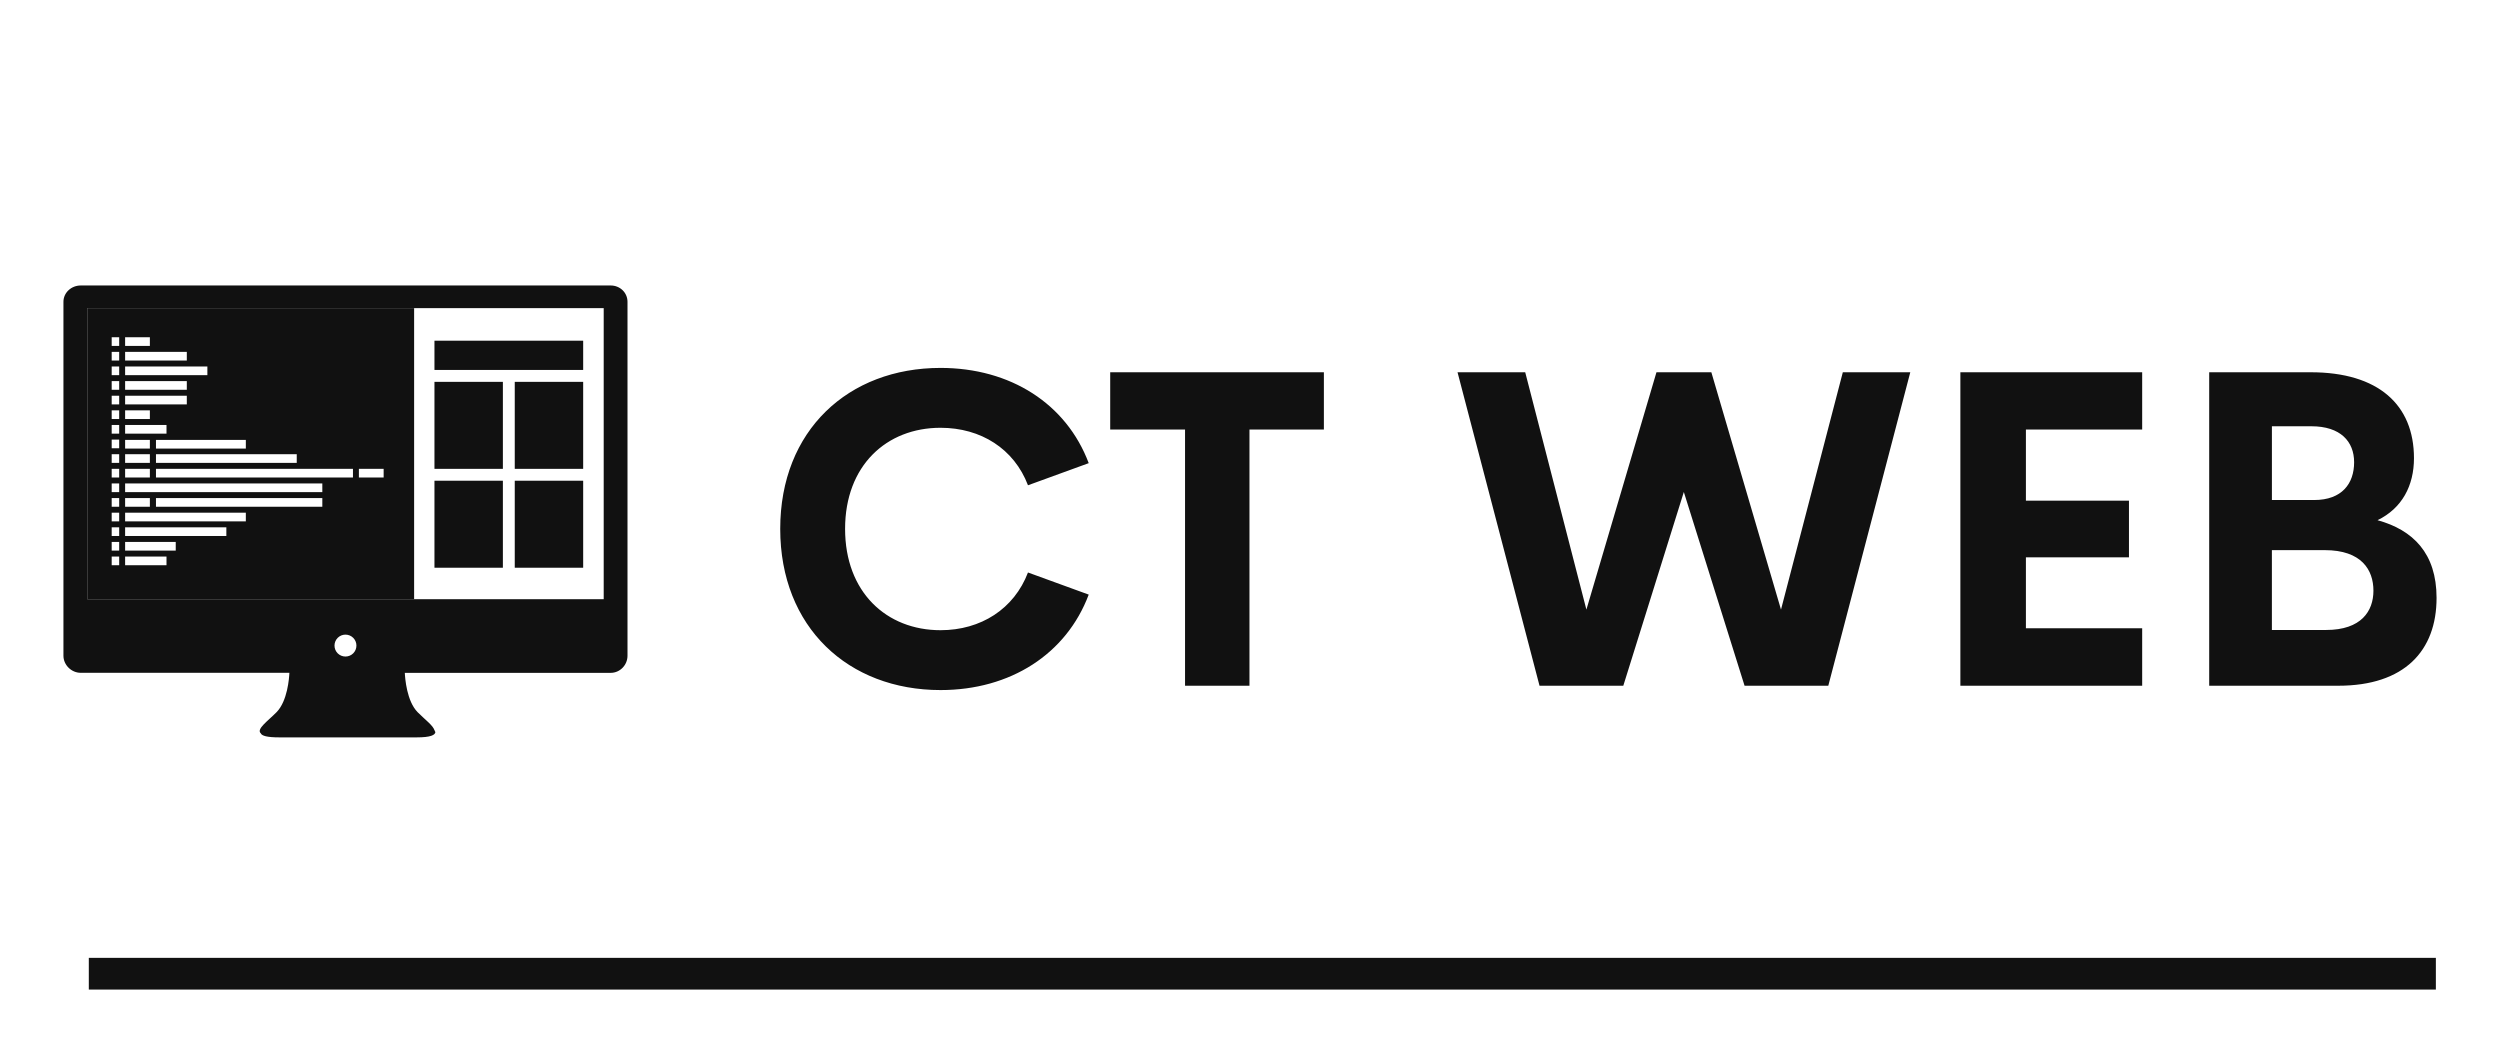 
        <svg xmlns="http://www.w3.org/2000/svg" xmlns:xlink="http://www.w3.org/1999/xlink" version="1.1" width="3160.378" 
        height="1331.136" viewBox="-32.076 0 3160.378 1331.136">
			
			<g transform="scale(8.019) translate(10, 10)">
				<defs id="SvgjsDefs2907"></defs><g id="SvgjsG2908" featureKey="rootContainer" transform="matrix(1,0,0,1,0,0)" fill="#111111"><rect y="0" height="1" width="1" opacity="0"></rect><rect y="141" width="370" height="5"></rect></g><g id="SvgjsG2909" featureKey="HKaMnE-0" transform="matrix(0.936,0,0,0.936,-6.589,23.909)" fill="#111111"><circle xmlns="http://www.w3.org/2000/svg" fill="none" cx="50.266" cy="72.504" r="1.846"></circle><path xmlns="http://www.w3.org/2000/svg" d="M6.773,15.67v49.025H61.83V15.67H6.773z M42.061,40.271v1.462h-23.71v-1.462H42.061z M33.487,39.324H18.351v-1.462h15.136  V39.324z M13.155,20.572h4.169v1.462h-4.169V20.572z M13.155,23.035h10.391v1.462H13.155V23.035z M13.155,25.497H27.01v1.462H13.155  V25.497z M13.155,27.959h10.391v1.462H13.155V27.959z M13.155,30.422h10.391v1.462H13.155V30.422z M13.155,32.884h4.169v1.462  h-4.169V32.884z M13.155,35.347h6.97v1.462h-6.97V35.347z M13.155,37.862h4.169v1.462h-4.169V37.862z M13.155,40.271h4.169v1.462  h-4.169V40.271z M13.155,42.734h4.169v1.462h-4.169V42.734z M13.155,45.196h33.214v1.462H13.155V45.196z M13.155,47.659h4.169v1.462  h-4.169V47.659z M12.156,58.971h-1.264v-1.463h1.264V58.971z M12.156,56.508h-1.264v-1.462h1.264V56.508z M12.156,54.046h-1.264  v-1.462h1.264V54.046z M12.156,51.584h-1.264v-1.463h1.264V51.584z M12.156,49.121h-1.264v-1.462h1.264V49.121z M12.156,46.658  h-1.264v-1.462h1.264V46.658z M12.156,44.196h-1.264v-1.462h1.264V44.196z M12.156,41.733h-1.264v-1.462h1.264V41.733z   M12.156,39.271h-1.264v-1.462h1.264V39.271z M12.156,36.809h-1.264v-1.462h1.264V36.809z M12.156,34.346h-1.264v-1.462h1.264  V34.346z M12.156,31.884h-1.264v-1.462h1.264V31.884z M12.156,29.421h-1.264v-1.462h1.264V29.421z M12.156,26.959h-1.264v-1.462  h1.264V26.959z M12.156,24.497h-1.264v-1.462h1.264V24.497z M12.156,22.034h-1.264v-1.462h1.264V22.034z M20.125,58.971h-6.97  v-1.463h6.97V58.971z M21.68,56.508h-8.525v-1.462h8.525V56.508z M30.206,54.046H13.155v-1.462h17.051V54.046z M33.486,51.584  H13.155v-1.463h20.331V51.584z M46.37,49.121H18.351v-1.462H46.37V49.121z M51.529,44.196H18.351v-1.462h33.178V44.196z   M56.697,44.196h-4.17v-1.462h4.17V44.196z"></path><polygon xmlns="http://www.w3.org/2000/svg" points="76.779,59.389 76.779,44.737 65.256,44.737 65.256,59.389 65.256,59.391 76.779,59.391 "></polygon><path xmlns="http://www.w3.org/2000/svg" d="M94.934,11.854H51.053h-1.495H5.677c-1.563,0-2.91,1.189-2.91,2.752V68.7v0.188V73.9v0.313c0,1.563,1.347,2.877,2.91,2.877  h35.146c-0.041,0.896-0.321,4.756-2.155,6.623c-1.445,1.475-3.453,2.854-2.669,3.563c0.19,0.437,1.091,0.688,3.14,0.688  c4.521,0,9.416,0,11.208,0c0.453,0,0.708,0,0.708,0c1.791,0,6.688,0,11.207,0c2.334,0,3.149-0.383,3.157-0.952h-0.08v-0.189h-0.082  c-0.104-0.77-1.661-1.906-2.84-3.105c-1.834-1.867-2.112-5.725-2.153-6.621h34.674c1.563,0,2.83-1.314,2.83-2.879v-0.313v-5.012  v-0.188V14.607C97.766,13.042,96.497,11.854,94.934,11.854z M50.266,74.35c-1.021,0-1.847-0.824-1.847-1.846  c0-1.02,0.826-1.846,1.847-1.846c1.02,0,1.847,0.826,1.847,1.846C52.113,73.525,51.285,74.35,50.266,74.35z M93.76,64.695H61.83  H6.773V15.67H61.83h31.93V64.695z"></path><rect xmlns="http://www.w3.org/2000/svg" x="65.256" y="21.154" width="25.047" height="4.925"></rect><rect xmlns="http://www.w3.org/2000/svg" x="65.256" y="28.085" width="11.523" height="14.652"></rect><rect xmlns="http://www.w3.org/2000/svg" x="78.779" y="28.085" width="11.523" height="14.652"></rect><polygon xmlns="http://www.w3.org/2000/svg" points="78.779,59.389 78.779,59.391 90.303,59.391 90.303,59.389 90.303,44.737 78.779,44.737 "></polygon></g><g id="SvgjsG2910" featureKey="J3GnXt-0" transform="matrix(3.502,0,0,3.502,105.99,28.062)" fill="#111111"><path d="M8.076 20.195 c-4.15 0 -7.217 -2.822 -7.217 -7.256 s3.066 -7.246 7.217 -7.246 c3.144 0 5.664 1.611 6.67 4.287 l-2.734 0.996 c-0.625 -1.641 -2.119 -2.588 -3.936 -2.588 c-2.432 0 -4.297 1.699 -4.297 4.551 s1.865 4.561 4.297 4.561 c1.816 0 3.311 -0.957 3.936 -2.598 l2.734 0.996 c-1.006 2.676 -3.525 4.297 -6.67 4.297 z M25.332 5.889 l0 2.578 l-3.35 0 l0 11.533 l-2.9 0 l0 -11.533 l-3.369 0 l0 -2.578 l9.619 0 z M35.039 20 l-3.691 -14.111 l3.047 0 l2.754 10.684 l3.154 -10.684 l2.471 0 l3.135 10.684 l2.783 -10.684 l3.037 0 l-3.691 14.111 l-3.769 0 l-2.734 -8.721 l-2.725 8.721 l-3.769 0 z M62.168 8.467 l-5.234 0 l0 3.203 l4.639 0 l0 2.549 l-4.639 0 l0 3.193 l5.234 0 l0 2.588 l-8.184 0 l0 -14.111 l8.184 0 l0 2.578 z M72.764 12.549 c1.592 0.439 2.656 1.484 2.656 3.496 c0 2.383 -1.445 3.955 -4.424 3.955 l-5.811 0 l0 -14.111 l4.57 0 c3.047 0 4.648 1.465 4.648 3.867 c0 1.24 -0.537 2.256 -1.641 2.793 z M69.785 8.32 l-1.777 0 l0 3.32 l1.904 0 c1.25 0 1.797 -0.742 1.797 -1.699 c0 -0.938 -0.615 -1.621 -1.924 -1.621 z M70.449 17.49 c1.582 0 2.129 -0.85 2.129 -1.768 c0 -0.938 -0.537 -1.826 -2.188 -1.826 l-2.383 0 l0 3.594 l2.441 0 z"></path></g>
			</g>
		</svg>
	